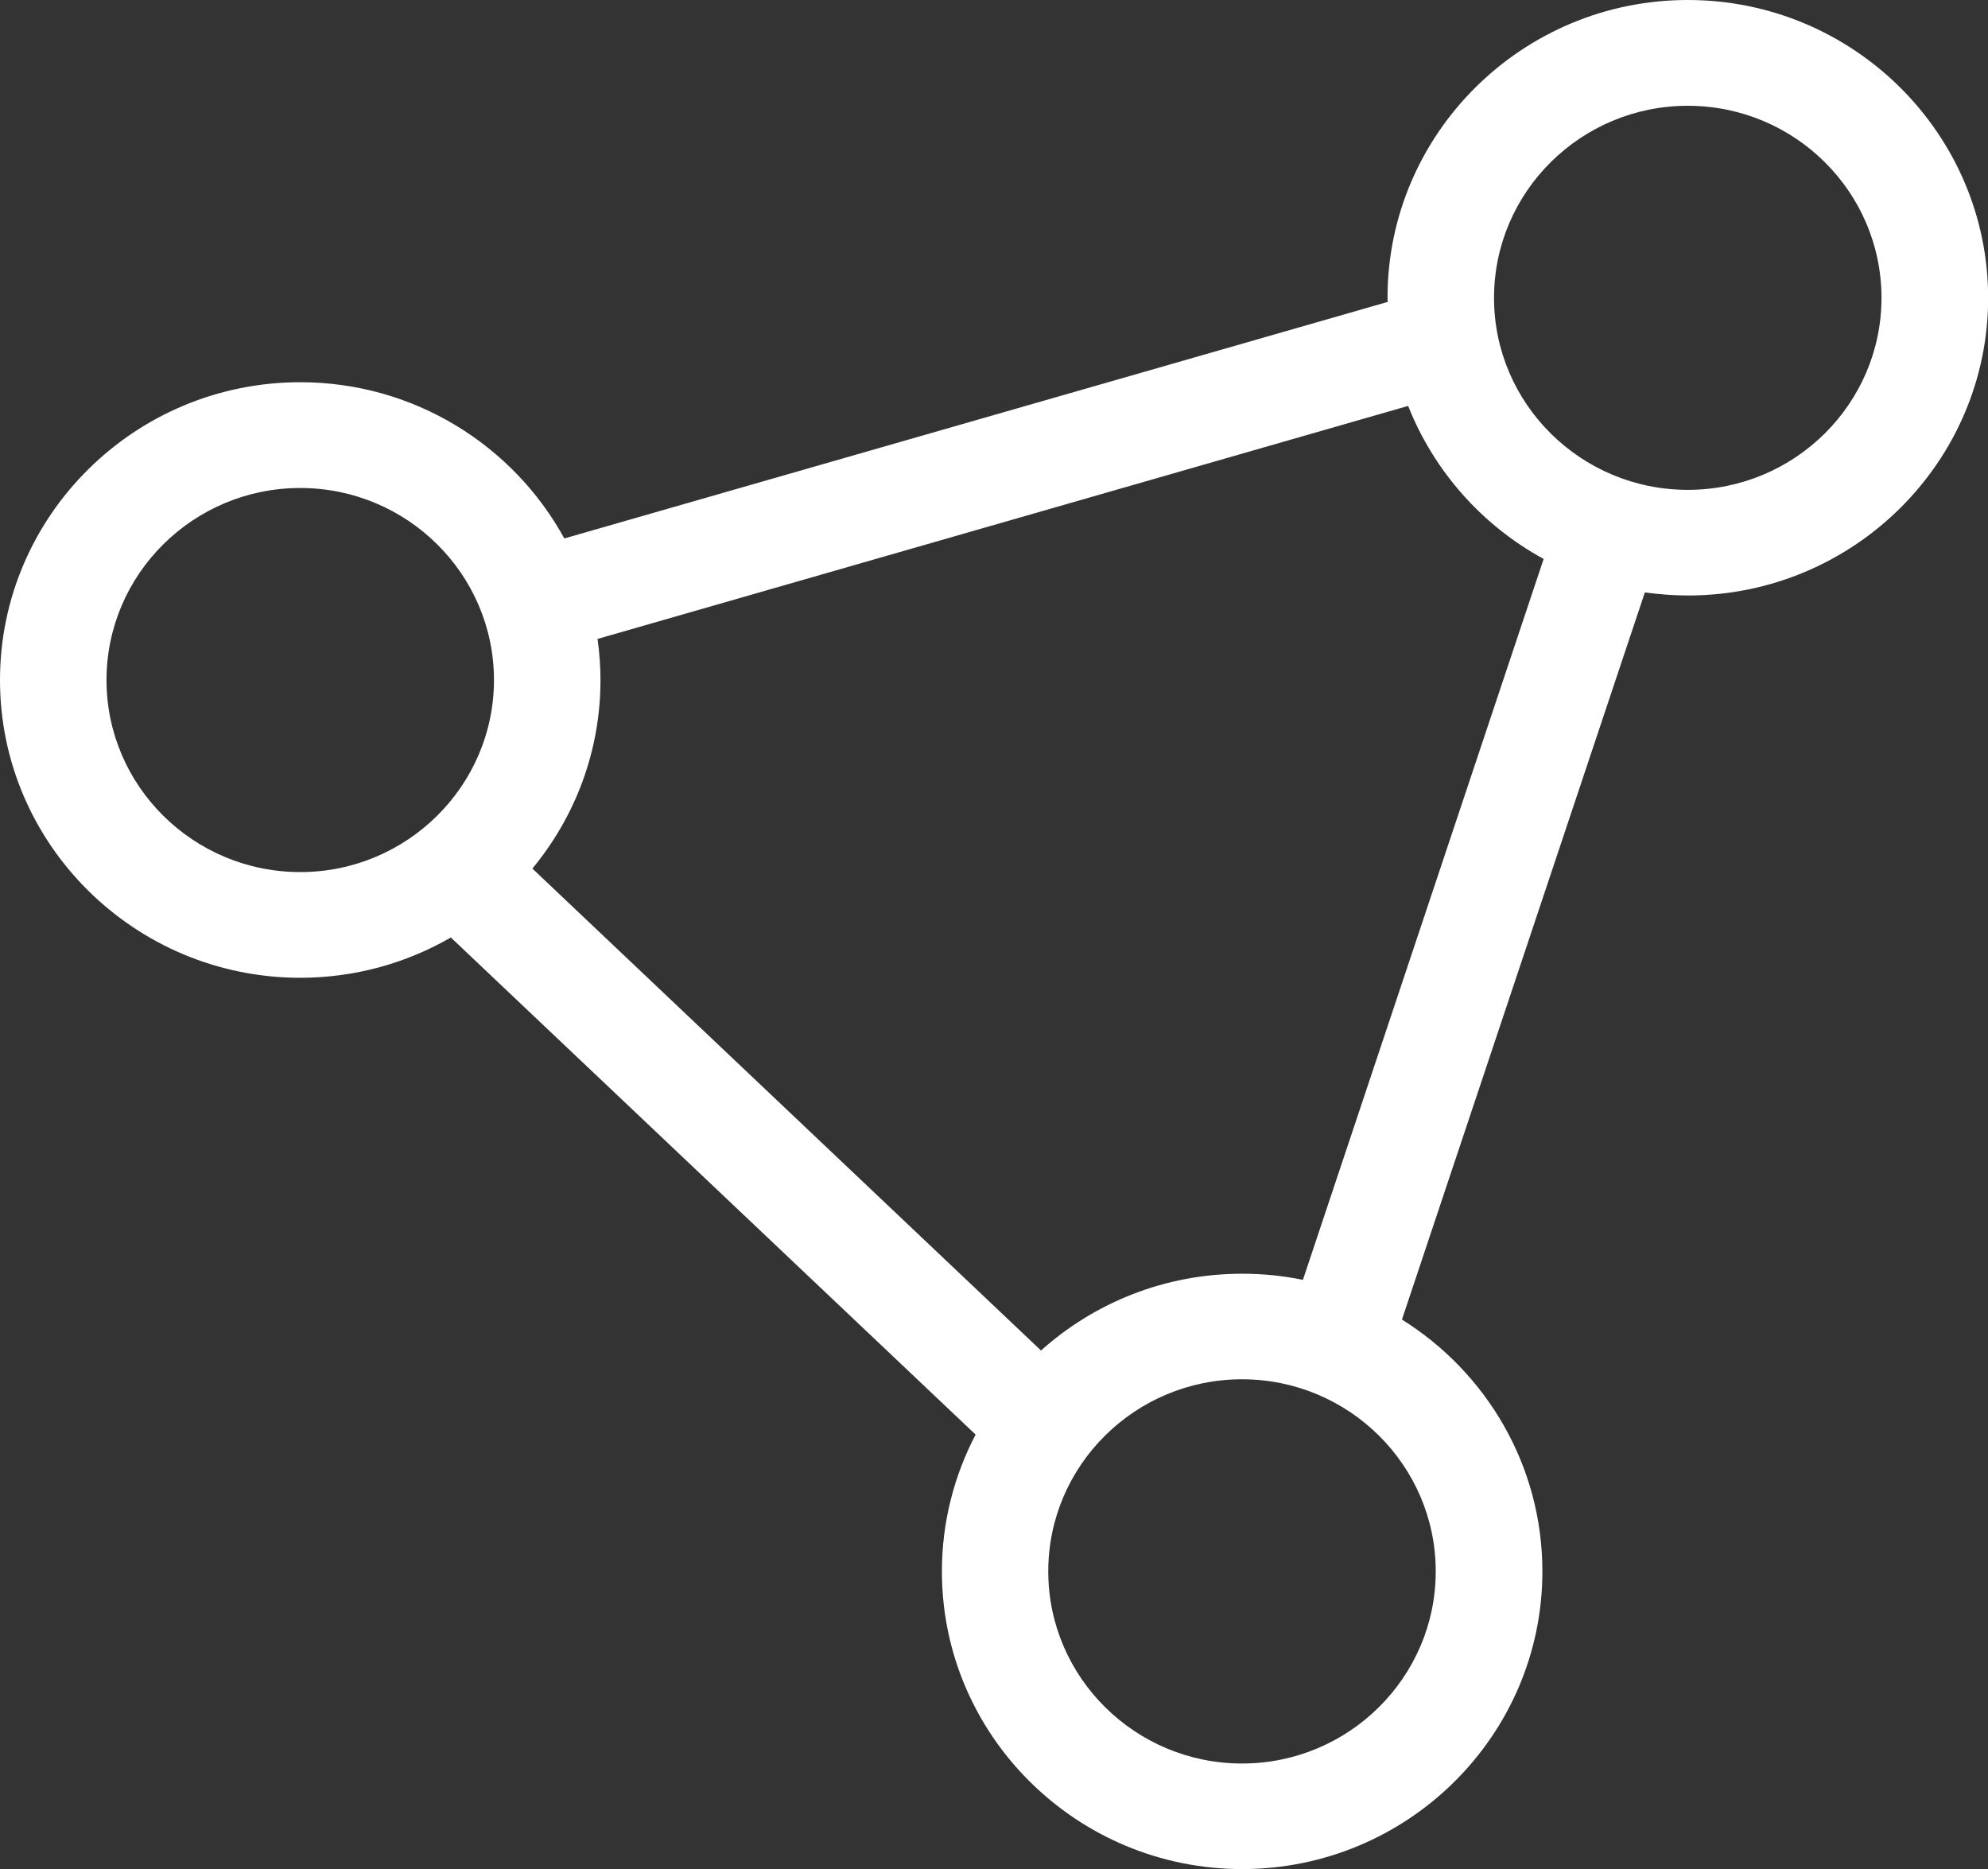 <?xml version="1.0" encoding="utf-8"?>
<!-- Generator: Adobe Illustrator 16.0.0, SVG Export Plug-In . SVG Version: 6.00 Build 0)  -->
<!DOCTYPE svg PUBLIC "-//W3C//DTD SVG 1.1//EN" "http://www.w3.org/Graphics/SVG/1.1/DTD/svg11.dtd">
<svg version="1.1" id="Layer_1" xmlns="http://www.w3.org/2000/svg" xmlns:xlink="http://www.w3.org/1999/xlink" x="0px" y="0px"
	 width="26.598px" height="25.004px" viewBox="0 0 26.598 25.004" enable-background="new 0 0 26.598 25.004" xml:space="preserve">
<rect x="0" y="0" width="26.598" height="25.004" fill="#333333" stroke="none"/>
<g>
	<defs>
		<path id="SVGID_1_" d="M22.581,6.553c-1.429,0-2.592-1.152-2.592-2.568c0-1.418,1.163-2.57,2.592-2.57
			c1.43,0,2.592,1.152,2.592,2.57C25.173,5.4,24.011,6.553,22.581,6.553z M17.432,17.121c-0.264-0.055-0.535-0.082-0.814-0.082
			c-1.034,0-1.978,0.389-2.69,1.027l-6.805-6.447c0.569-0.688,0.911-1.566,0.911-2.521c0-0.188-0.014-0.371-0.039-0.551L18.84,5.43
			c0.346,0.875,0.992,1.6,1.813,2.047L17.432,17.121z M19.209,21.021c0,1.416-1.162,2.57-2.592,2.57
			c-1.429,0-2.592-1.154-2.592-2.57c0-1.418,1.163-2.57,2.592-2.57C18.047,18.451,19.209,19.604,19.209,21.021z M4.017,11.666
			c-1.429,0-2.592-1.152-2.592-2.568c0-1.418,1.163-2.57,2.592-2.57s2.592,1.152,2.592,2.57C6.608,10.514,5.445,11.666,4.017,11.666
			z M22.581,0c-2.215,0-4.017,1.787-4.017,3.984c0,0.018,0.001,0.035,0.002,0.055L7.55,7.203c-0.681-1.244-2.009-2.09-3.533-2.09
			C1.802,5.113,0,6.9,0,9.098c0,2.195,1.802,3.982,4.017,3.982c0.733,0,1.422-0.197,2.015-0.539l7.021,6.65
			c-0.287,0.549-0.451,1.17-0.451,1.83c0,2.195,1.802,3.982,4.017,3.982s4.017-1.787,4.017-3.982c0-1.418-0.751-2.664-1.879-3.369
			l3.25-9.727c0.188,0.025,0.381,0.041,0.576,0.041c2.215,0,4.017-1.787,4.017-3.982C26.598,1.787,24.796,0,22.581,0z"/>
	</defs>
	<clipPath id="SVGID_2_">
		<use xlink:href="#SVGID_1_"  overflow="visible"/>
	</clipPath>
	<g clip-path="url(#SVGID_2_)">
		<defs>
			<rect id="SVGID_3_" x="-869.164" y="-342.359" width="1024" height="3325"/>
		</defs>
		<clipPath id="SVGID_4_">
			<use xlink:href="#SVGID_3_"  overflow="visible"/>
		</clipPath>
		<rect x="-5" y="-5" clip-path="url(#SVGID_4_)" fill="#FFFFFF" width="36.598" height="35.004"/>
	</g>
</g>
</svg>
